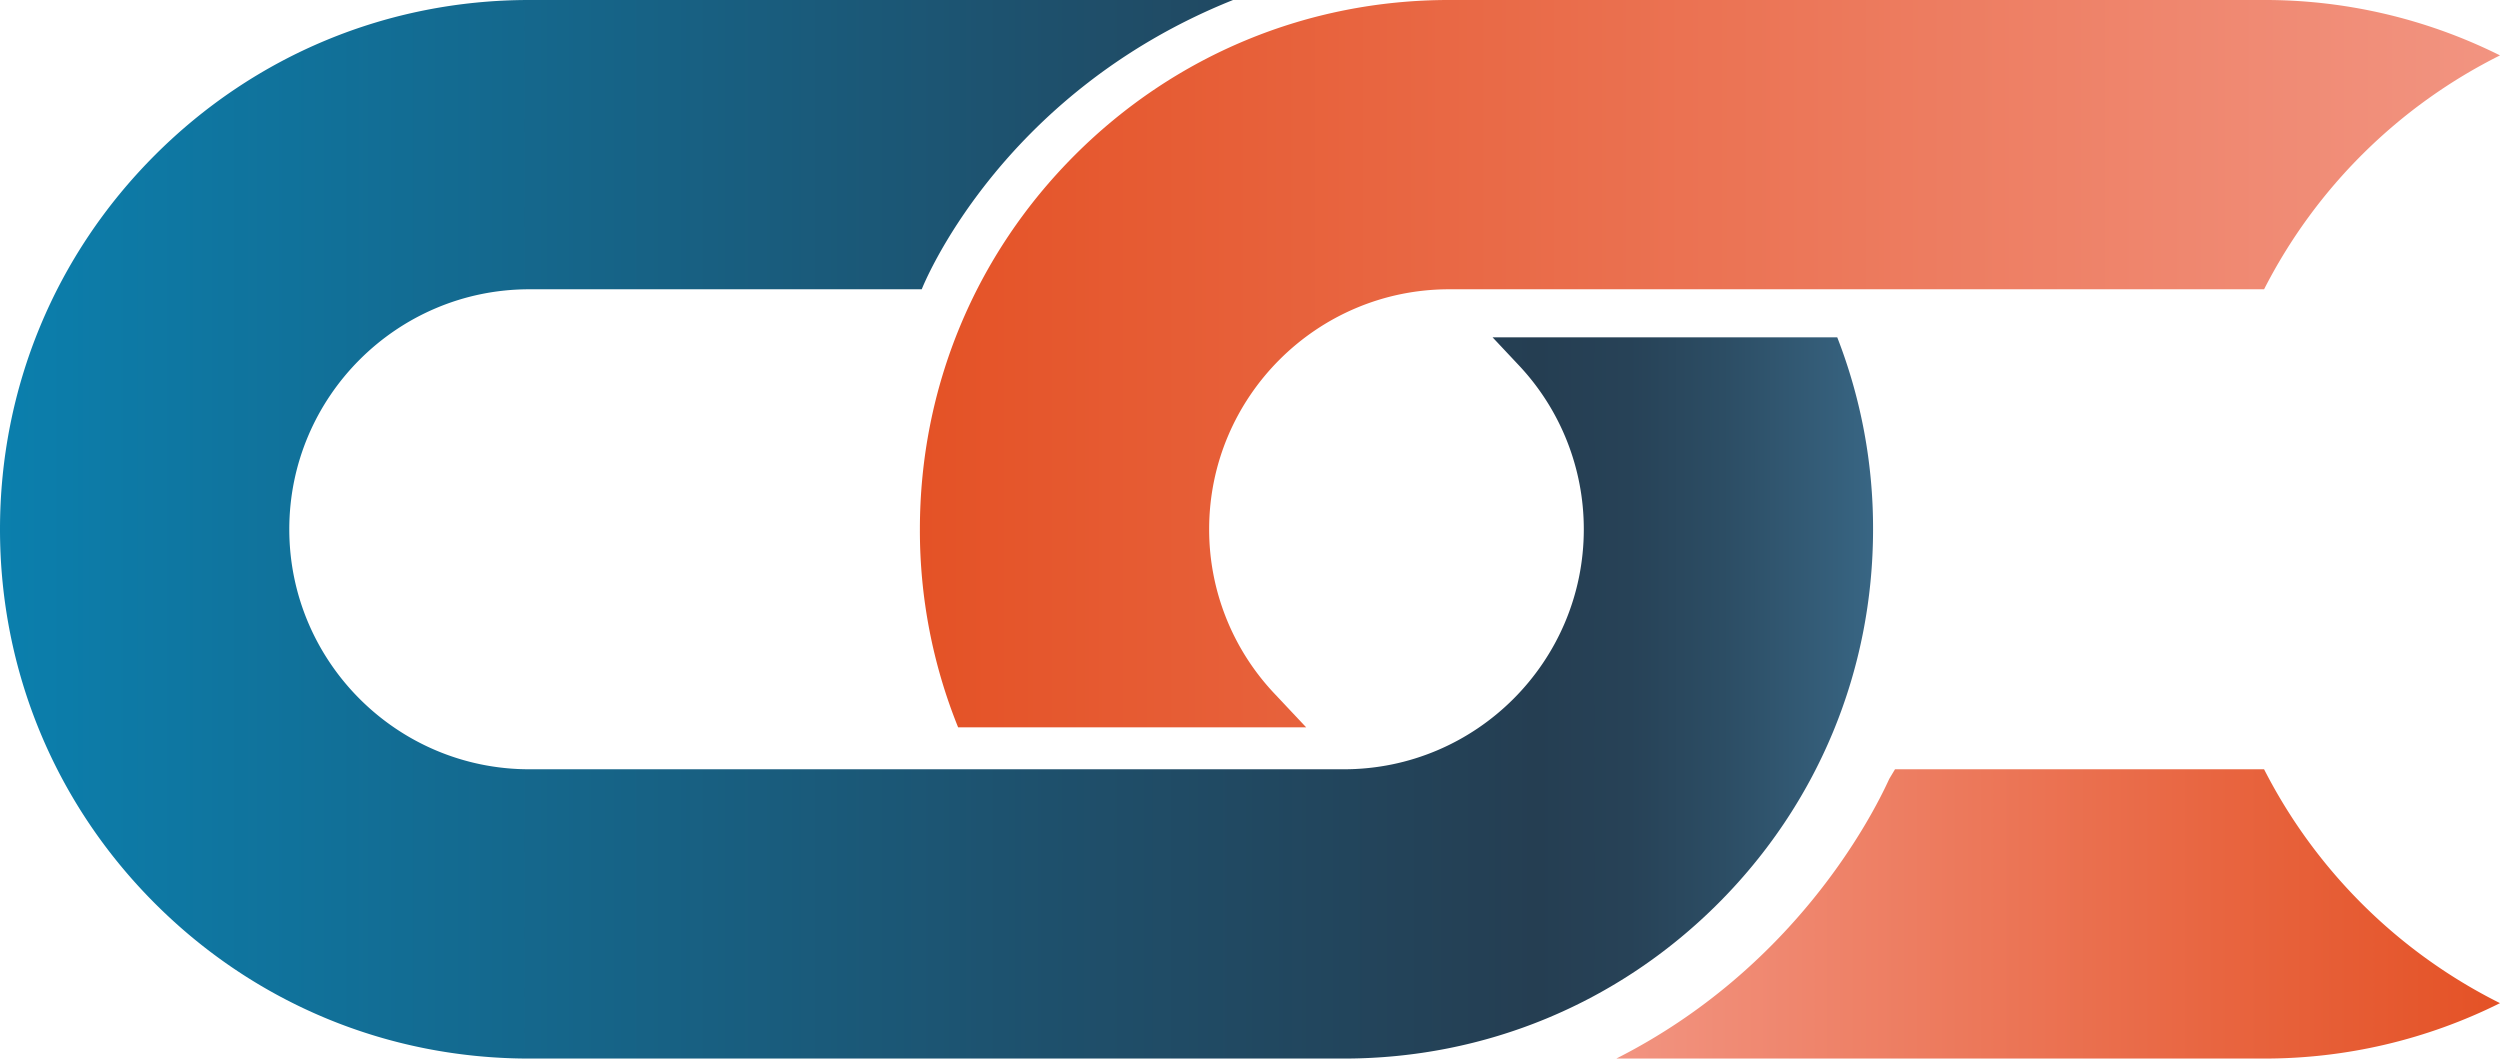 <svg id="Calque_1" data-name="Calque 1" xmlns="http://www.w3.org/2000/svg" xmlns:xlink="http://www.w3.org/1999/xlink" viewBox="0 0 2747.06 1163.17"><defs><style>.cls-1{fill:url(#Dégradé_sans_nom_22);}.cls-2{fill:url(#Dégradé_sans_nom_17);}.cls-3{fill:url(#Dégradé_sans_nom_18);}</style><linearGradient id="Dégradé_sans_nom_22" x1="23.84" y1="717.18" x2="2082.04" y2="717.18" gradientUnits="userSpaceOnUse"><stop offset="0" stop-color="#0b7fad"/><stop offset="0" stop-color="#0b7fad"/><stop offset="0.56" stop-color="#1e506c"/><stop offset="0.82" stop-color="#253e52"/><stop offset="0.87" stop-color="#274257"/><stop offset="0.92" stop-color="#2c4d64"/><stop offset="0.98" stop-color="#355f7b"/><stop offset="1" stop-color="#386684"/></linearGradient><linearGradient id="Dégradé_sans_nom_17" x1="1034.62" y1="535.2" x2="2770.9" y2="535.2" gradientUnits="userSpaceOnUse"><stop offset="0" stop-color="#e45226"/><stop offset="1" stop-color="#f29481"/></linearGradient><linearGradient id="Dégradé_sans_nom_18" x1="1799.89" y1="1139.83" x2="2770.9" y2="1139.83" gradientUnits="userSpaceOnUse"><stop offset="0" stop-color="#f29481"/><stop offset="0" stop-color="#f29481"/><stop offset="0.68" stop-color="#e86540"/><stop offset="1" stop-color="#e45226"/></linearGradient></defs><path class="cls-1" d="M1663.91,506.27l28.66,30.51a262.56,262.56,0,0,1,71.59,180.41c0,145.41-118.3,263.71-263.71,263.71h-895C460,980.9,341.72,862.59,341.72,717.18S460,453.47,605.43,453.47h431.24s83.42-214.29,342.06-317.87H605.43c-155.35,0-301.4,60.49-411.24,170.34S23.84,561.84,23.84,717.19s60.5,301.39,170.35,411.24,255.89,170.34,411.24,170.34h895c155.35,0,301.4-60.5,411.25-170.34S2082,872.53,2082,717.18a577.82,577.82,0,0,0-39.35-210.91Z" transform="translate(-23.84 -135.6)"/><path class="cls-2" d="M1616.21,453.47h895.45a584,584,0,0,1,259.24-257,579.14,579.14,0,0,0-259.67-60.88h-895c-155.35,0-301.4,60.49-411.25,170.34s-170.34,255.9-170.34,411.25a577.51,577.51,0,0,0,42,217.6h382.43l-35-37.2a262.56,262.56,0,0,1-71.59-180.41C1352.5,571.77,1470.8,453.47,1616.21,453.47Z" transform="translate(-23.84 -135.6)"/><path class="cls-3" d="M2511.66,980.89H2106.12l-6.31,10.54c-19.7,43.24-105.36,208.91-299.92,307.33h711.34a579.14,579.14,0,0,0,259.67-60.88A584,584,0,0,1,2511.66,980.89Z" transform="translate(-23.84 -135.6)"/></svg>